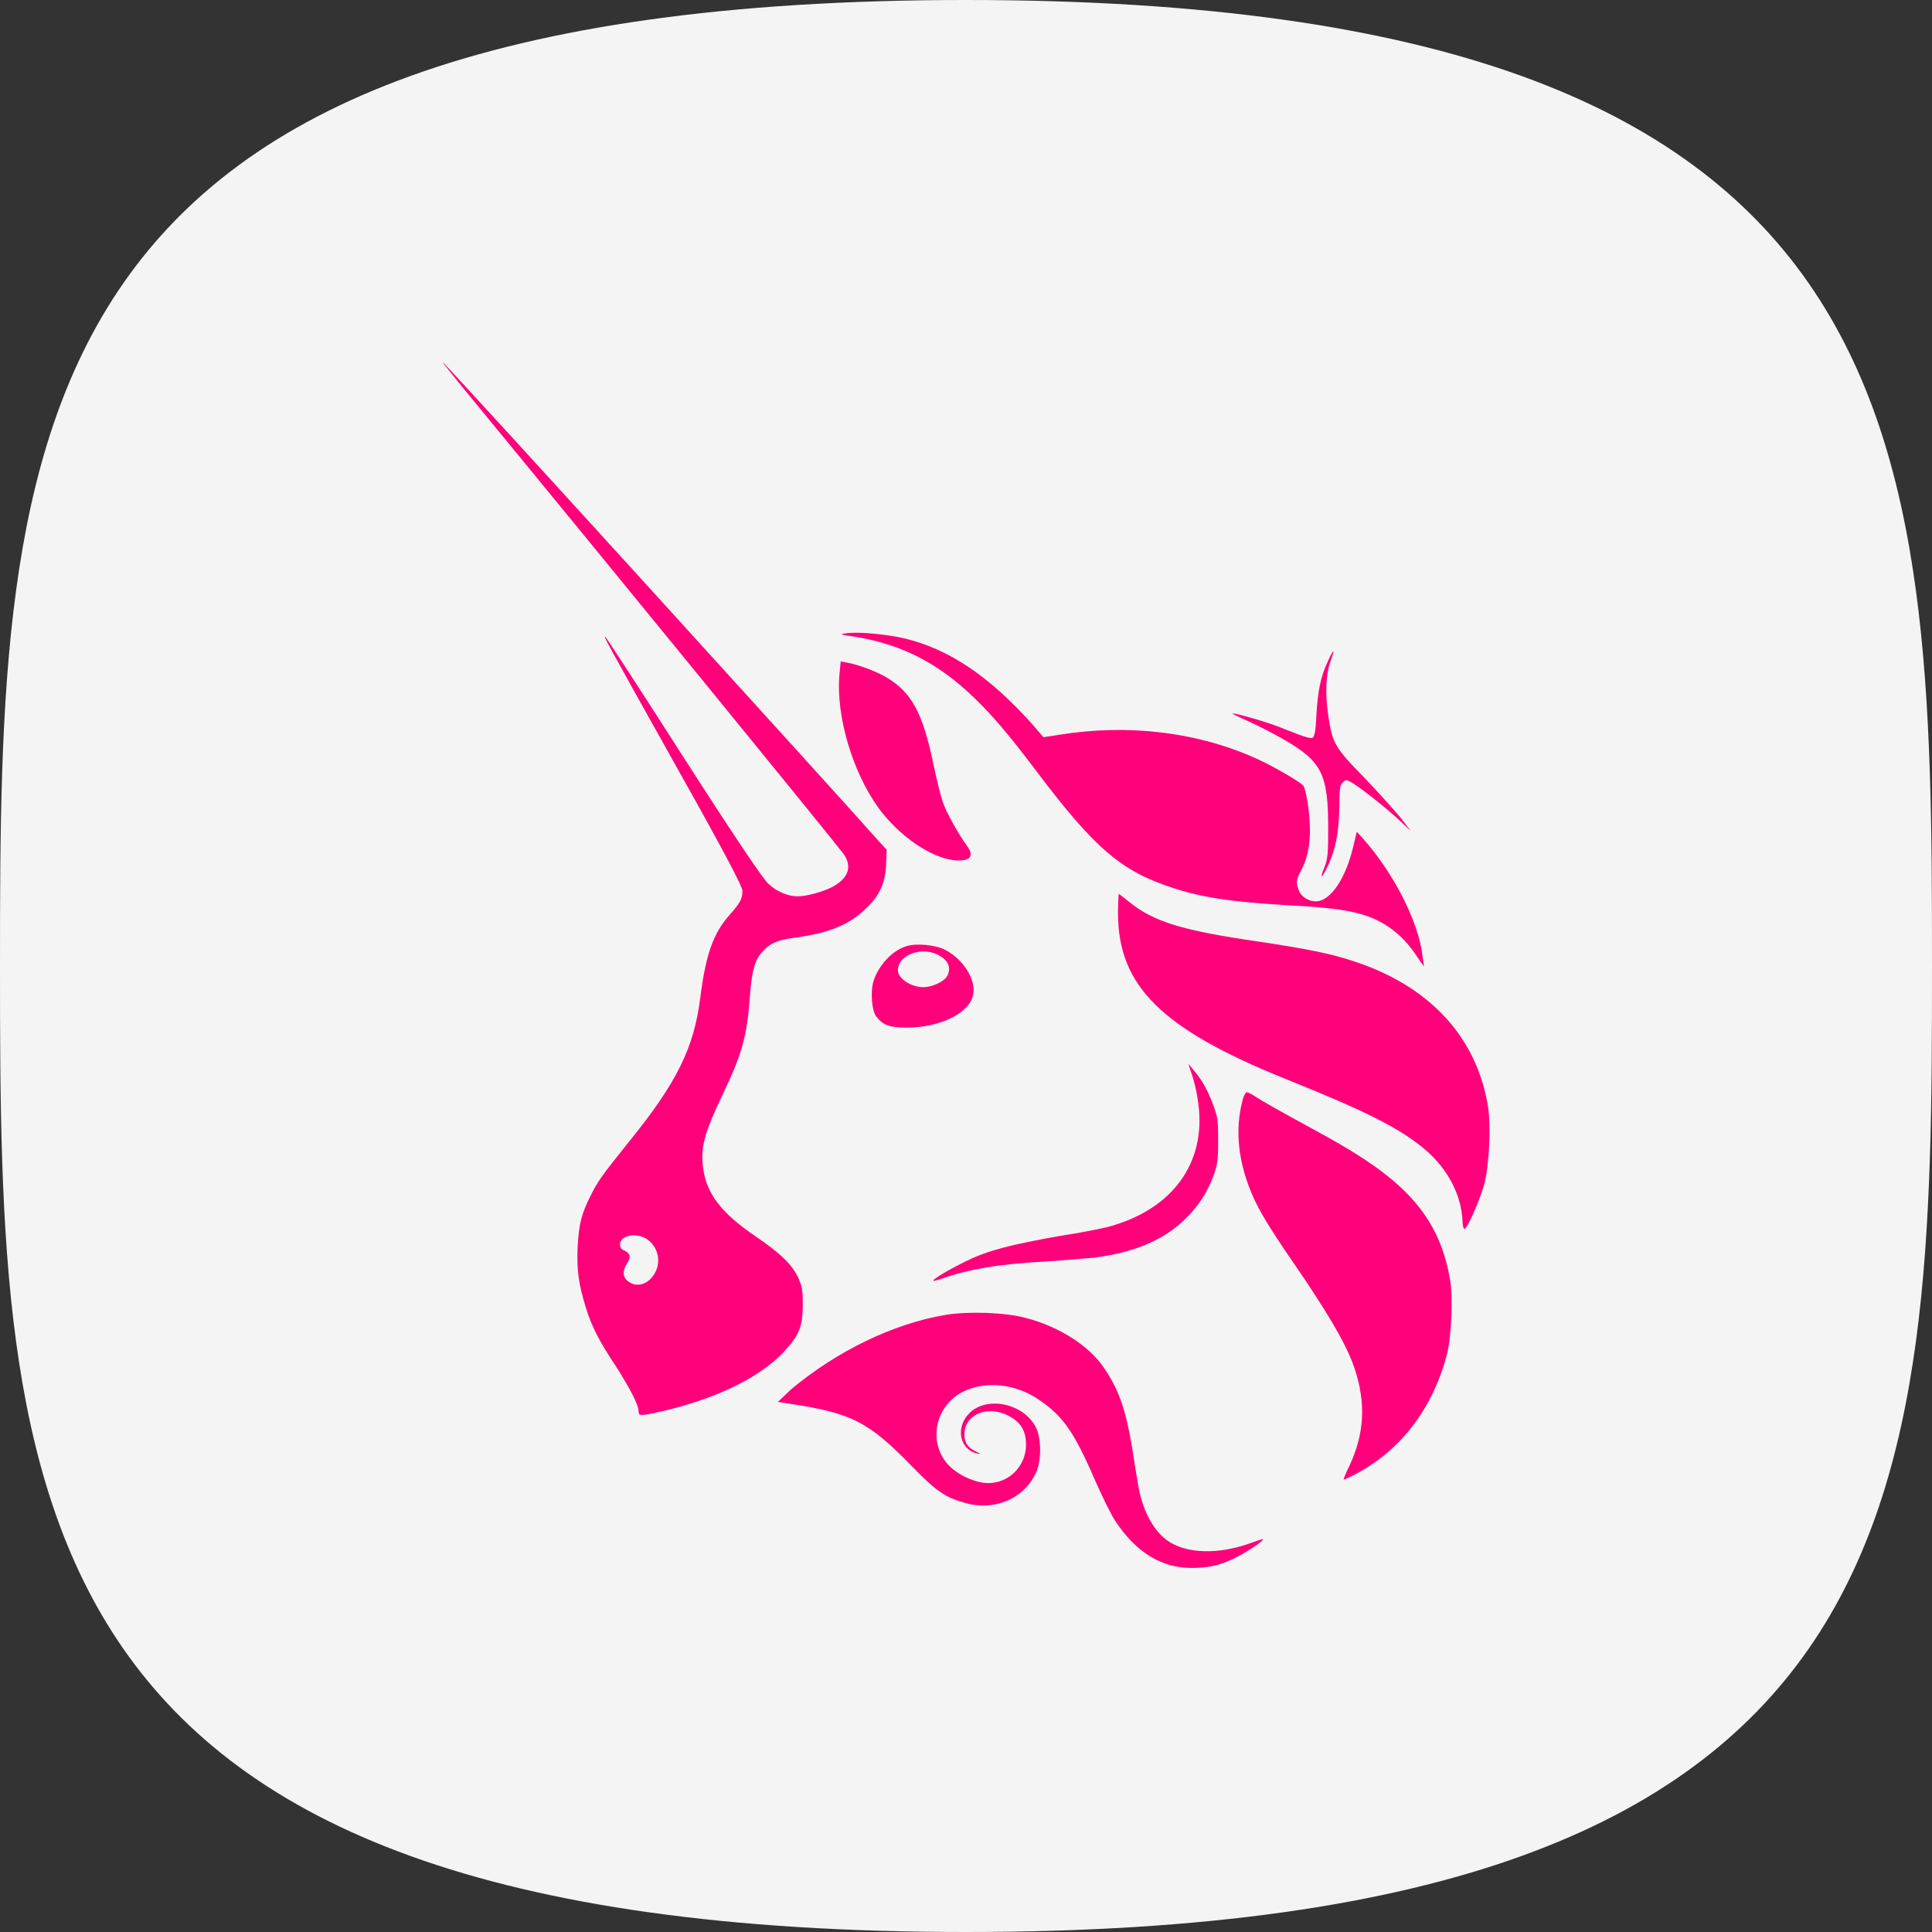 <svg width="48" height="48" viewBox="0 0 48 48" fill="none" xmlns="http://www.w3.org/2000/svg">
<rect x="0" y="0" width="48" height="48" fill="#333333" stroke="none"/>
<path d="M24 48C47.815 48 48 37.255 48 24C48 10.745 47.815 0 24 0C0.185 0 0 10.745 0 24C0 37.255 0.185 48 24 48Z" fill="#F4F4F4"/>
<g clip-path="url(#clip0)">
<path d="M21.196 15.813C20.872 15.766 20.856 15.751 21.011 15.736C21.304 15.689 21.984 15.751 22.463 15.859C23.575 16.122 24.579 16.802 25.645 17.991L25.923 18.316L26.325 18.254C28.04 17.976 29.801 18.192 31.269 18.872C31.67 19.057 32.304 19.428 32.381 19.52C32.412 19.551 32.458 19.752 32.489 19.953C32.597 20.679 32.551 21.22 32.319 21.637C32.196 21.869 32.196 21.93 32.273 22.131C32.334 22.286 32.52 22.394 32.69 22.394C33.061 22.394 33.447 21.807 33.632 20.988L33.709 20.664L33.849 20.818C34.636 21.699 35.254 22.919 35.347 23.784L35.378 24.016L35.239 23.815C35.007 23.46 34.791 23.228 34.497 23.027C33.972 22.672 33.416 22.564 31.948 22.487C30.62 22.409 29.863 22.301 29.121 22.054C27.854 21.637 27.206 21.096 25.707 19.103C25.043 18.223 24.626 17.744 24.209 17.342C23.297 16.462 22.386 15.998 21.196 15.813Z" fill="#FF007A"/>
<path d="M32.705 17.775C32.736 17.188 32.813 16.802 32.983 16.446C33.045 16.307 33.107 16.184 33.122 16.184C33.138 16.184 33.107 16.292 33.061 16.415C32.937 16.755 32.922 17.234 32.999 17.775C33.107 18.47 33.153 18.563 33.895 19.32C34.235 19.675 34.636 20.123 34.791 20.308L35.053 20.648L34.791 20.401C34.466 20.092 33.725 19.505 33.555 19.428C33.447 19.366 33.431 19.366 33.354 19.443C33.292 19.505 33.277 19.598 33.277 20.046C33.261 20.741 33.169 21.174 32.937 21.622C32.813 21.853 32.798 21.807 32.906 21.544C32.983 21.343 32.999 21.251 32.999 20.586C32.999 19.242 32.844 18.918 31.902 18.377C31.67 18.238 31.269 18.037 31.037 17.929C30.79 17.821 30.604 17.729 30.62 17.729C30.651 17.698 31.562 17.96 31.917 18.115C32.458 18.331 32.551 18.346 32.613 18.331C32.659 18.285 32.69 18.161 32.705 17.775Z" fill="#FF007A"/>
<path d="M21.829 20.077C21.181 19.181 20.764 17.79 20.856 16.755L20.887 16.431L21.042 16.462C21.32 16.508 21.799 16.693 22.03 16.832C22.648 17.203 22.926 17.713 23.189 18.98C23.266 19.351 23.374 19.783 23.421 19.922C23.498 20.154 23.791 20.695 24.039 21.035C24.209 21.282 24.1 21.405 23.714 21.374C23.127 21.312 22.339 20.772 21.829 20.077Z" fill="#FF007A"/>
<path d="M31.917 26.797C28.859 25.561 27.777 24.495 27.777 22.688C27.777 22.425 27.793 22.209 27.793 22.209C27.808 22.209 27.916 22.301 28.055 22.41C28.673 22.904 29.368 23.12 31.299 23.398C32.427 23.568 33.076 23.692 33.663 23.892C35.532 24.511 36.691 25.777 36.969 27.492C37.046 27.986 37 28.929 36.876 29.423C36.768 29.809 36.459 30.52 36.382 30.535C36.367 30.535 36.336 30.458 36.336 30.335C36.305 29.686 35.98 29.068 35.44 28.589C34.791 28.033 33.957 27.616 31.917 26.797Z" fill="#FF007A"/>
<path d="M29.755 27.307C29.724 27.075 29.646 26.781 29.6 26.658L29.523 26.426L29.662 26.596C29.863 26.828 30.017 27.106 30.156 27.492C30.264 27.785 30.264 27.878 30.264 28.357C30.264 28.821 30.249 28.929 30.156 29.191C30.002 29.608 29.816 29.902 29.507 30.226C28.951 30.798 28.225 31.107 27.19 31.246C27.005 31.261 26.48 31.308 26.016 31.339C24.857 31.401 24.085 31.524 23.39 31.771C23.297 31.802 23.204 31.833 23.189 31.818C23.158 31.787 23.637 31.509 24.023 31.323C24.564 31.061 25.12 30.922 26.34 30.705C26.943 30.613 27.561 30.489 27.715 30.427C29.245 29.948 30.002 28.759 29.755 27.307Z" fill="#FF007A"/>
<path d="M31.16 29.794C30.759 28.913 30.666 28.079 30.882 27.291C30.913 27.214 30.944 27.137 30.975 27.137C31.006 27.137 31.099 27.183 31.191 27.245C31.377 27.368 31.763 27.585 32.752 28.125C34.003 28.805 34.714 29.33 35.208 29.933C35.641 30.458 35.903 31.061 36.027 31.802C36.104 32.219 36.058 33.223 35.95 33.641C35.61 34.954 34.837 36.004 33.709 36.607C33.539 36.699 33.401 36.761 33.385 36.761C33.37 36.761 33.431 36.607 33.524 36.421C33.895 35.633 33.941 34.876 33.663 34.027C33.493 33.501 33.138 32.868 32.427 31.802C31.578 30.566 31.377 30.242 31.16 29.794Z" fill="#FF007A"/>
<path d="M19.651 34.521C20.794 33.563 22.2 32.883 23.498 32.667C24.054 32.575 24.981 32.605 25.491 32.745C26.31 32.961 27.051 33.424 27.437 33.996C27.808 34.552 27.978 35.031 28.148 36.097C28.21 36.514 28.287 36.947 28.302 37.039C28.426 37.595 28.673 38.028 28.982 38.26C29.461 38.615 30.295 38.63 31.114 38.321C31.253 38.275 31.377 38.229 31.377 38.244C31.408 38.275 30.991 38.553 30.712 38.692C30.326 38.893 30.017 38.955 29.6 38.955C28.859 38.955 28.225 38.569 27.715 37.796C27.607 37.642 27.391 37.194 27.206 36.777C26.665 35.525 26.387 35.154 25.753 34.737C25.197 34.382 24.487 34.305 23.946 34.567C23.235 34.907 23.05 35.819 23.544 36.375C23.745 36.607 24.116 36.792 24.425 36.838C24.996 36.916 25.491 36.468 25.491 35.896C25.491 35.525 25.352 35.309 24.981 35.139C24.487 34.923 23.946 35.17 23.961 35.649C23.961 35.85 24.054 35.973 24.255 36.066C24.378 36.128 24.378 36.128 24.286 36.112C23.838 36.02 23.73 35.463 24.085 35.108C24.517 34.676 25.429 34.861 25.738 35.463C25.862 35.711 25.877 36.205 25.769 36.514C25.506 37.194 24.765 37.549 24.008 37.348C23.498 37.209 23.282 37.07 22.664 36.437C21.582 35.324 21.165 35.108 19.62 34.876L19.327 34.83L19.651 34.521Z" fill="#FF007A"/>
<path fill-rule="evenodd" clip-rule="evenodd" d="M11.525 9.664C15.125 14.036 20.671 20.834 20.949 21.204C21.18 21.513 21.088 21.807 20.702 22.023C20.485 22.147 20.037 22.27 19.821 22.27C19.574 22.27 19.28 22.147 19.079 21.946C18.941 21.807 18.338 20.926 16.979 18.81C15.944 17.188 15.063 15.844 15.047 15.828C14.986 15.797 14.986 15.797 16.87 19.165C18.06 21.282 18.446 22.039 18.446 22.131C18.446 22.332 18.384 22.44 18.137 22.718C17.72 23.182 17.535 23.707 17.396 24.804C17.241 26.024 16.824 26.89 15.634 28.357C14.939 29.222 14.831 29.377 14.661 29.732C14.445 30.165 14.383 30.412 14.352 30.968C14.321 31.555 14.383 31.926 14.553 32.482C14.708 32.976 14.877 33.301 15.295 33.934C15.65 34.49 15.866 34.907 15.866 35.062C15.866 35.185 15.897 35.185 16.453 35.062C17.782 34.753 18.879 34.228 19.481 33.579C19.852 33.177 19.945 32.961 19.945 32.405C19.945 32.049 19.929 31.972 19.837 31.756C19.682 31.416 19.389 31.138 18.755 30.705C17.921 30.134 17.566 29.67 17.473 29.052C17.396 28.527 17.488 28.172 17.952 27.198C18.431 26.194 18.554 25.777 18.631 24.758C18.678 24.109 18.755 23.846 18.941 23.645C19.141 23.429 19.311 23.352 19.79 23.29C20.578 23.182 21.088 22.981 21.489 22.595C21.845 22.27 21.999 21.946 22.015 21.467L22.03 21.112L21.829 20.895C21.103 20.061 11.046 9 11 9C10.985 9 11.232 9.294 11.525 9.664ZM16.268 31.632C16.438 31.339 16.345 30.968 16.067 30.782C15.804 30.613 15.403 30.69 15.403 30.922C15.403 30.983 15.434 31.045 15.526 31.076C15.665 31.153 15.681 31.23 15.573 31.401C15.464 31.57 15.464 31.725 15.604 31.833C15.82 32.003 16.113 31.91 16.268 31.632Z" fill="#FF007A"/>
<path fill-rule="evenodd" clip-rule="evenodd" d="M22.525 23.506C22.154 23.614 21.799 24.016 21.69 24.418C21.629 24.665 21.66 25.113 21.768 25.252C21.938 25.468 22.092 25.53 22.525 25.53C23.374 25.53 24.1 25.159 24.178 24.711C24.255 24.34 23.93 23.831 23.483 23.599C23.251 23.475 22.772 23.429 22.525 23.506ZM23.513 24.279C23.637 24.093 23.591 23.892 23.359 23.753C22.942 23.491 22.308 23.707 22.308 24.109C22.308 24.31 22.633 24.526 22.942 24.526C23.143 24.526 23.421 24.402 23.513 24.279Z" fill="#FF007A"/>
</g>
<defs>
<clipPath id="clip0">
<rect width="26" height="29.939" fill="white" transform="translate(11 9)"/>
</clipPath>
</defs>
</svg>
